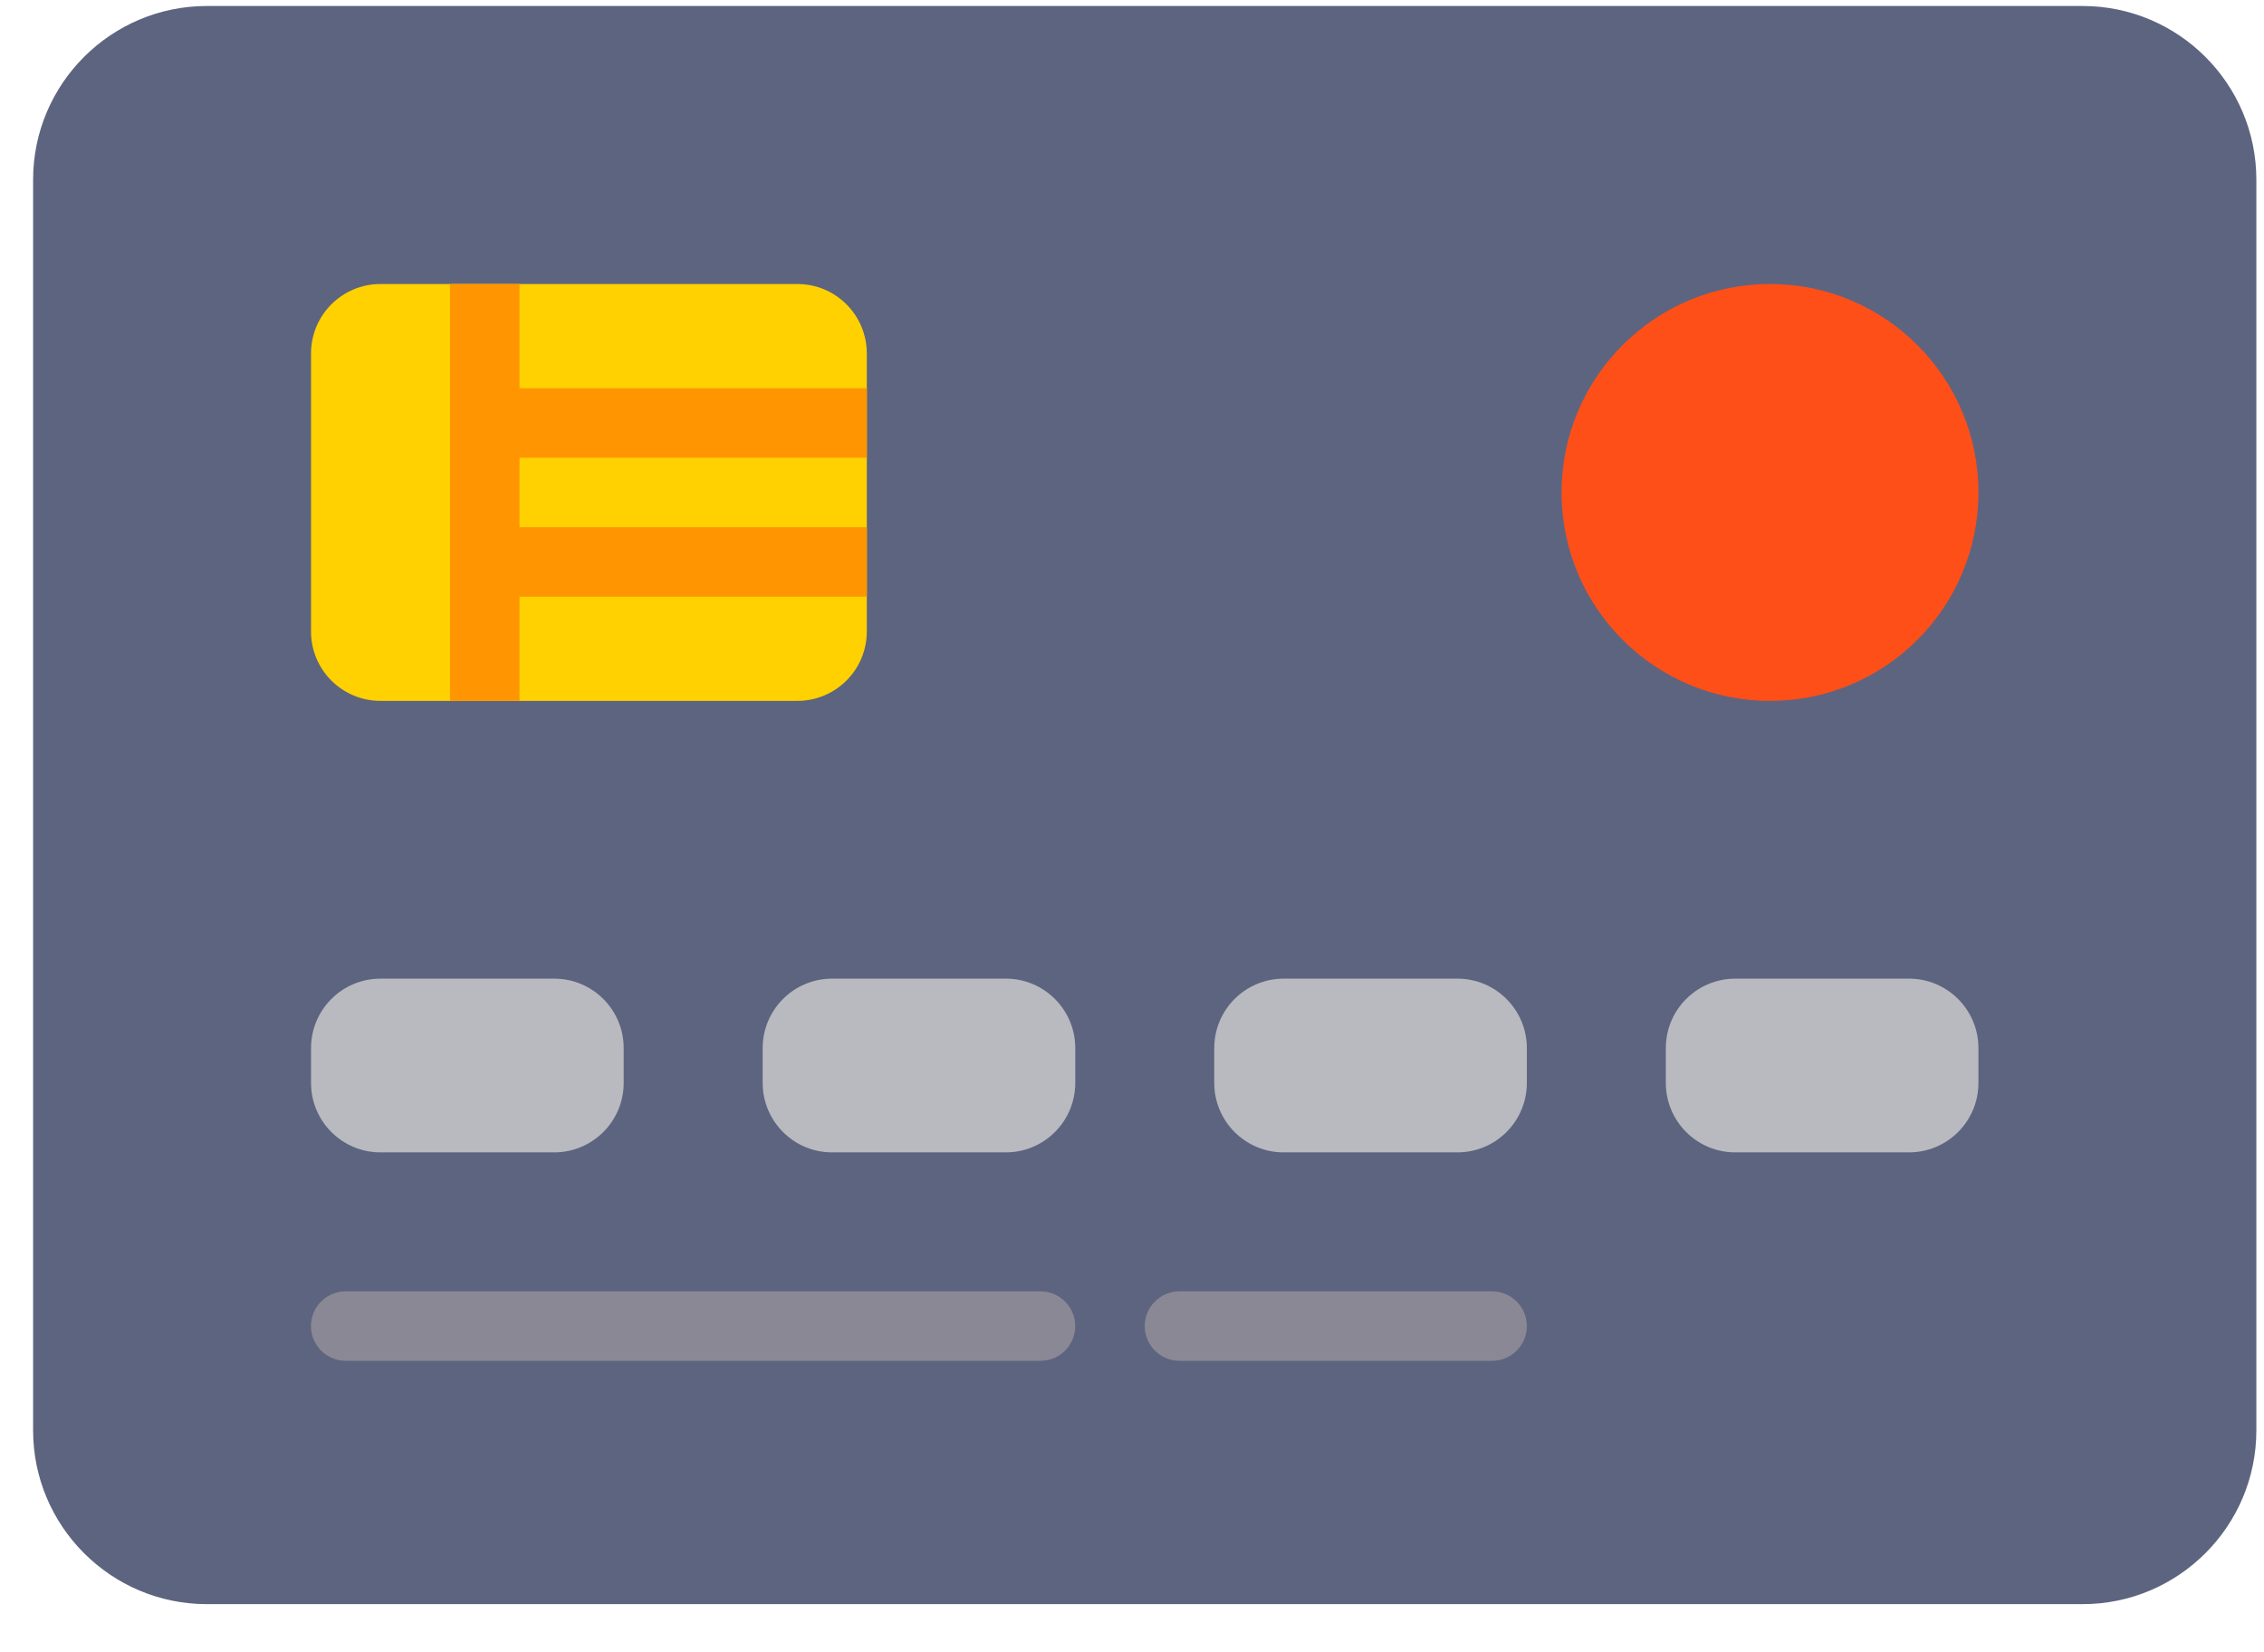 <svg width="37" height="27" viewBox="0 0 37 27" fill="none" xmlns="http://www.w3.org/2000/svg">
<g id="Group 1171277491">
<g id="Group">
<path id="Vector" d="M34.036 0.098H3.38C1.814 0.098 0.541 1.371 0.541 2.936V23.374C0.541 24.939 1.814 26.213 3.38 26.213H34.036C35.602 26.213 36.875 24.939 36.875 23.374V2.936C36.875 1.371 35.602 0.098 34.036 0.098Z" fill="#5D647F"/>
</g>
<g id="Group_2">
<path id="Vector_2" d="M13.031 11.453H6.218C5.591 11.453 5.083 10.945 5.083 10.318V5.776C5.083 5.149 5.591 4.641 6.218 4.641H13.031C13.658 4.641 14.166 5.149 14.166 5.776V10.318C14.166 10.945 13.658 11.453 13.031 11.453Z" fill="#FFD100"/>
</g>
<g id="Group_3">
<g id="Group_4">
<path id="Vector_3" d="M9.057 18.831H6.218C5.591 18.831 5.083 18.323 5.083 17.695V17.128C5.083 16.5 5.591 15.992 6.218 15.992H9.057C9.684 15.992 10.193 16.5 10.193 17.128V17.695C10.193 18.323 9.684 18.831 9.057 18.831Z" fill="#B8BAC0"/>
</g>
<g id="Group_5">
<path id="Vector_4" d="M16.438 18.831H13.599C12.972 18.831 12.464 18.323 12.464 17.695V17.128C12.464 16.5 12.972 15.992 13.599 15.992H16.438C17.065 15.992 17.573 16.5 17.573 17.128V17.695C17.573 18.323 17.065 18.831 16.438 18.831Z" fill="#B8BAC0"/>
</g>
<g id="Group_6">
<path id="Vector_5" d="M23.818 18.831H20.979C20.352 18.831 19.844 18.323 19.844 17.695V17.128C19.844 16.5 20.352 15.992 20.979 15.992H23.818C24.445 15.992 24.953 16.5 24.953 17.128V17.695C24.953 18.323 24.445 18.831 23.818 18.831Z" fill="#B8BAC0"/>
</g>
<g id="Group_7">
<path id="Vector_6" d="M31.198 18.831H28.359C27.732 18.831 27.224 18.323 27.224 17.695V17.128C27.224 16.5 27.732 15.992 28.359 15.992H31.198C31.825 15.992 32.333 16.5 32.333 17.128V17.695C32.333 18.323 31.825 18.831 31.198 18.831Z" fill="#B8BAC0"/>
</g>
</g>
<g id="Group_8">
<g id="Group_9">
<path id="Vector_7" d="M17.004 22.237H5.65C5.336 22.237 5.082 21.983 5.082 21.669C5.082 21.356 5.336 21.102 5.65 21.102H17.004C17.318 21.102 17.572 21.356 17.572 21.669C17.572 21.983 17.318 22.237 17.004 22.237Z" fill="#8A8895"/>
</g>
</g>
<g id="Group_10">
<g id="Group_11">
<path id="Vector_8" d="M24.385 22.237H19.276C18.962 22.237 18.708 21.983 18.708 21.669C18.708 21.356 18.962 21.102 19.276 21.102H24.385C24.699 21.102 24.953 21.356 24.953 21.669C24.953 21.983 24.699 22.237 24.385 22.237Z" fill="#8A8895"/>
</g>
</g>
<g id="Group_12">
<path id="Vector_9" d="M14.167 8.615H8.49V7.479H14.167V6.344H8.49V4.641H7.354V11.453H8.49V9.75H14.167V8.615Z" fill="#FF9500"/>
</g>
<g id="Group_13">
<path id="Vector_10" d="M28.927 11.453C30.808 11.453 32.333 9.928 32.333 8.047C32.333 6.166 30.808 4.641 28.927 4.641C27.046 4.641 25.52 6.166 25.52 8.047C25.52 9.928 27.046 11.453 28.927 11.453Z" fill="#FF4F19"/>
</g>
</g>
</svg>
